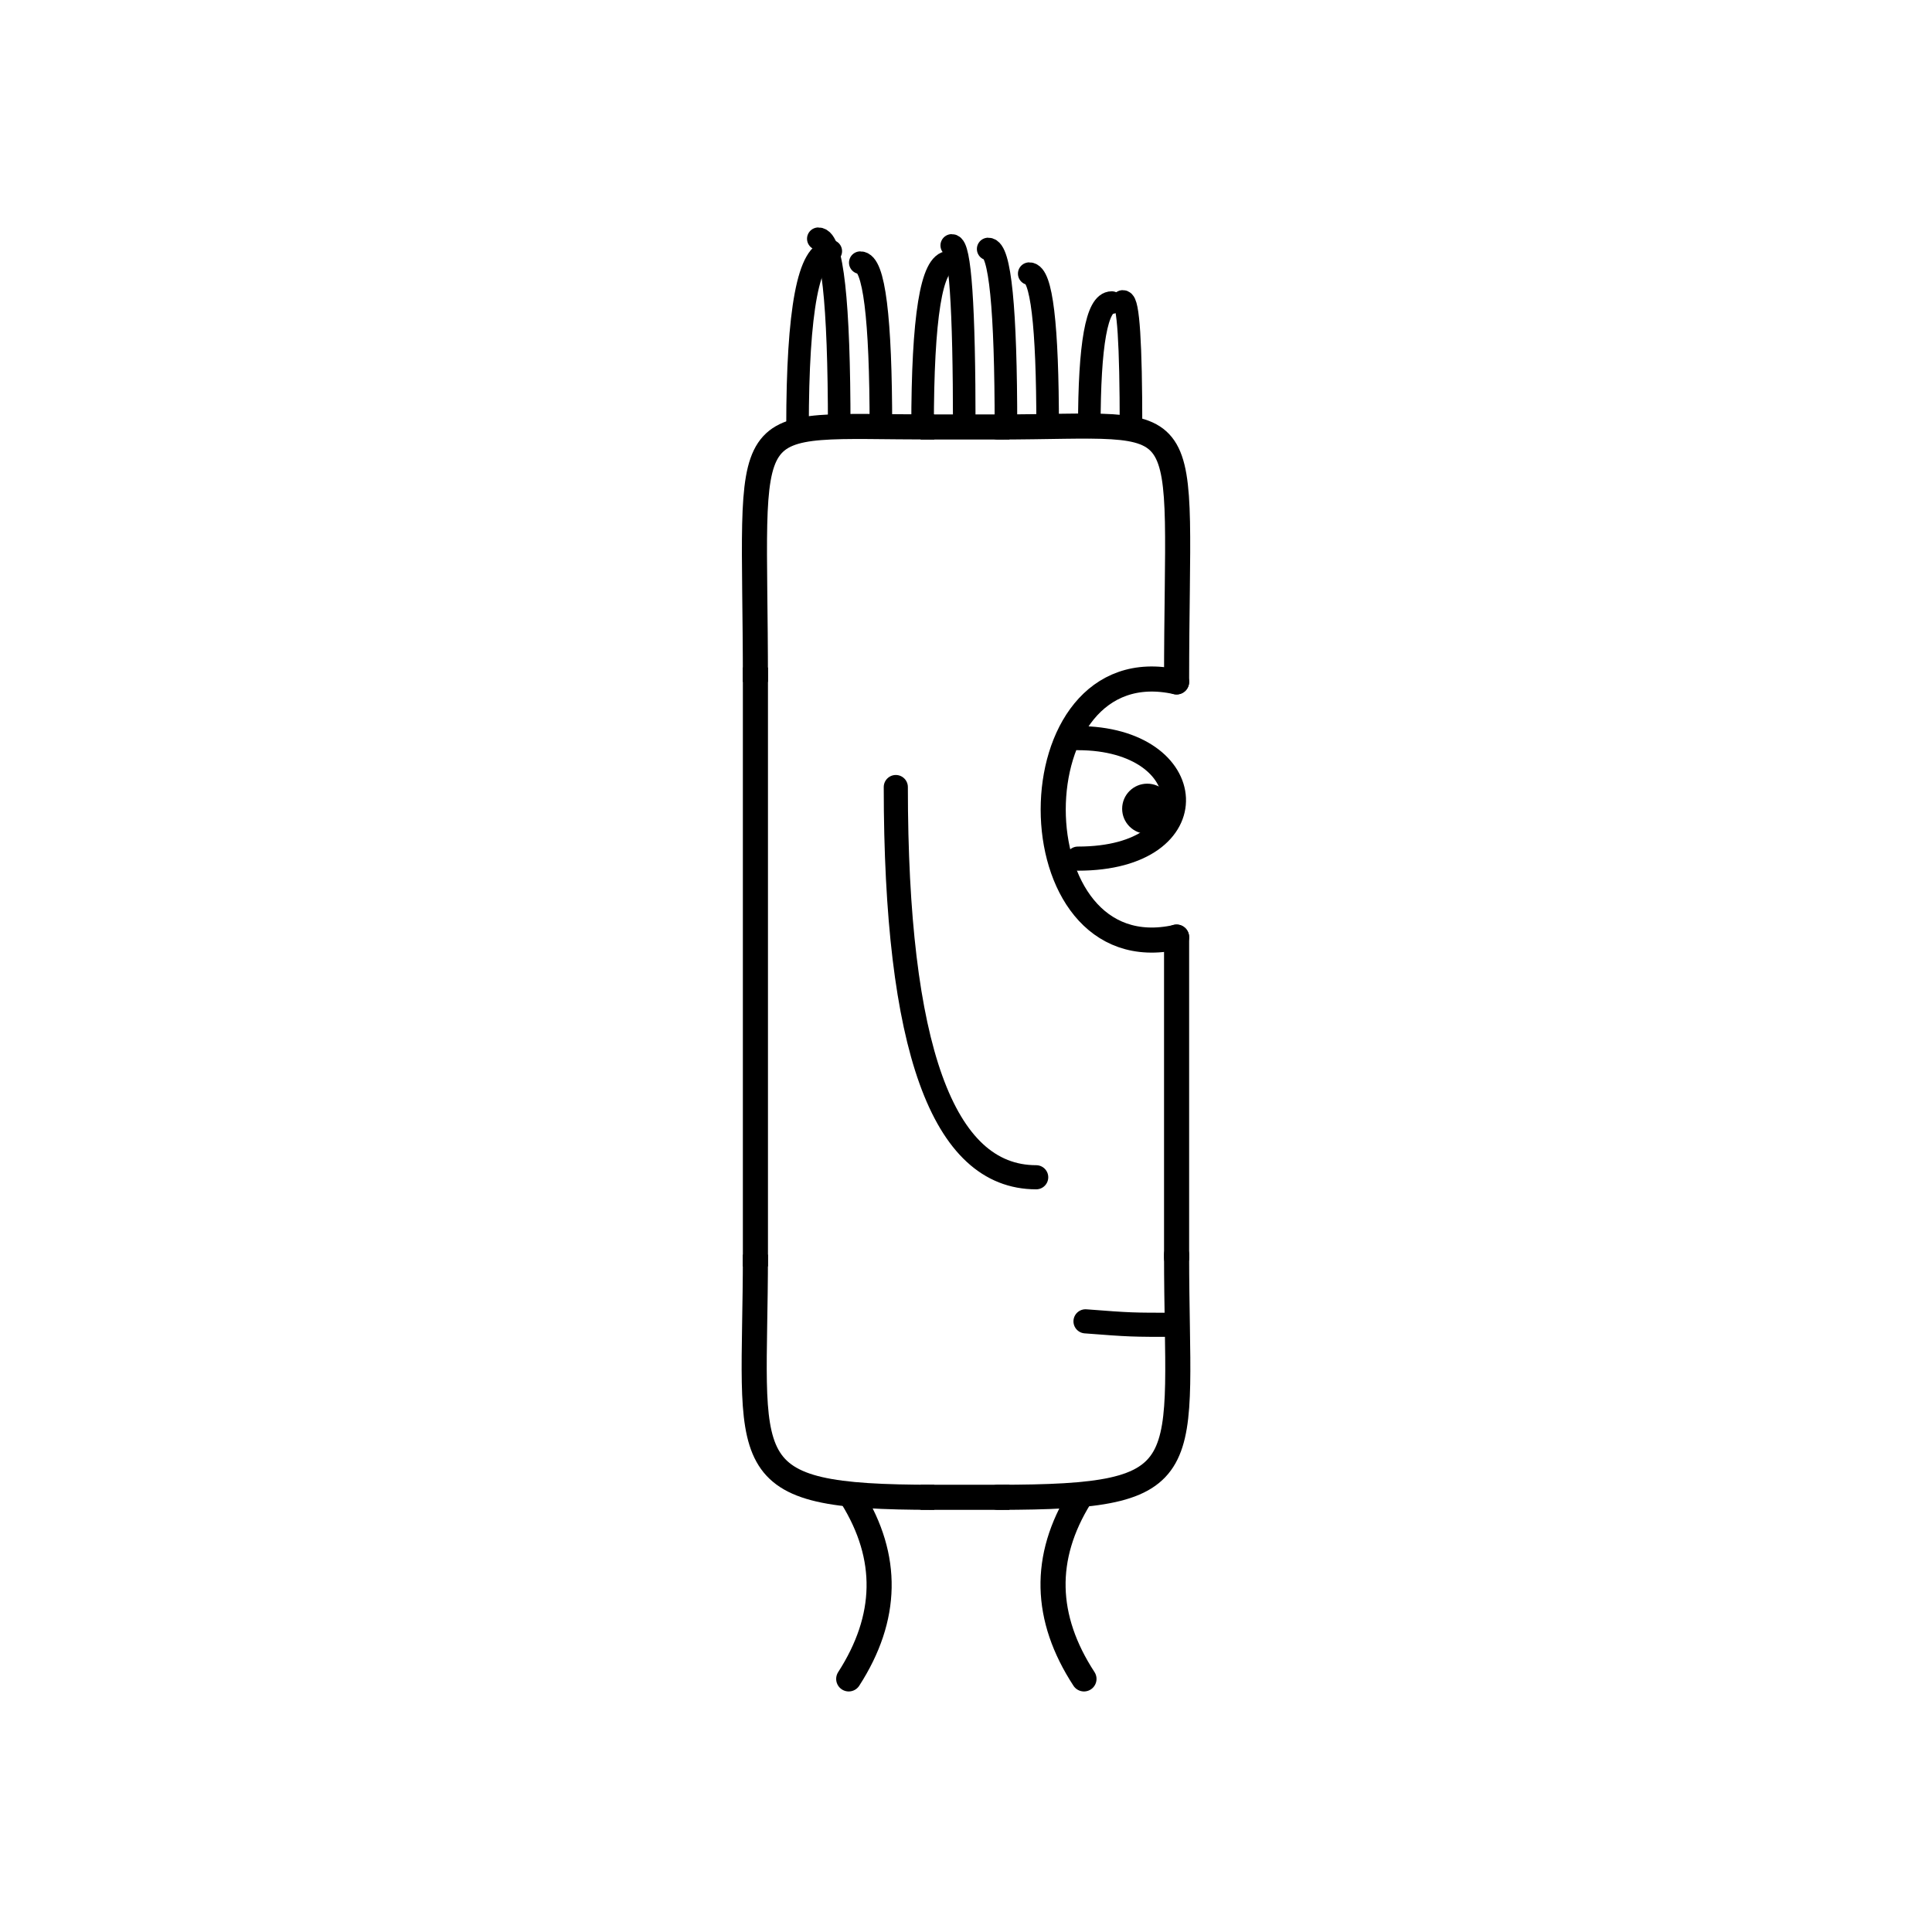 <svg width='1000' height='1000' xmlns='http://www.w3.org/2000/svg' style=''><!-- START OF THE BODY --><path d='M 483.593 221 C 378.094 221, 391 208.575, 391 352.951' stroke-width='12.987' stroke='black'  fill='transparent' /><path d='M 516.407 221 C 622.512 221, 609 205.579, 609 352.951' stroke-width='12.987' stroke='black' stroke-linecap='round' fill='transparent' /><line x1='483' y1='221' x2='516' y2='221' stroke-width='12.987' stroke='black' stroke-linecap='square' /><line x1='391' y1='352' x2='391' y2='649' stroke-width='12.987' stroke='black' stroke-linecap='square' /><path d='M 483.593 775 C 376.732 775, 391 759.507, 391 649.387' stroke-width='12.987' stroke='black'  fill='transparent' /><path d='M 516.407 775 C 623.238 775, 609 761.465, 609 649.387' stroke-width='12.987' stroke='black' stroke-linecap='round' fill='transparent' /><line x1='483' y1='775' x2='516' y2='775' stroke-width='12.987' stroke='black' stroke-linecap='square' /><line x1='609' y1='485' x2='609' y2='651' stroke-width='12.987' stroke='black' stroke-linecap='round' /><!-- INFO --><!-- Fryta copyright © --><!-- END OF INFO --><!-- END OF THE BODY --><!-- START OF THE EYES --><path d='M 609 352.951 C 523.855 333.865, 523.855 504.175, 609 485.089' stroke-width='12.987'  stroke-linecap='round' stroke='black' fill='transparent'/><path d='M 557.913 382.053 C 621.492 382.053, 626.867 444.423, 557.913 444.423' stroke-width='12.487'  stroke-linecap='round' stroke='black' fill='transparent'/><circle cx='593.811' cy='418.615' r='12.987' fill='black'/><!-- END OF THE EYES --><!-- START OF THE MOUTH --><path d='M 609 685.719 C 585.431 685.719, 585.431 685.719, 561.862 683.921' stroke-width='12.487' stroke='black' fill='transparent' stroke-linecap='round'/><!-- END OF THE MOUTH --><!-- START OF THE LEGS --><path d='M 441.037 775 Q 469.876 821.546 439.294 869' stroke='black' stroke-width='12.987' fill='transparent' stroke-linecap='round'/><path d='M 558.963 775 Q 530.124 821.546 561.065 869' stroke='black' stroke-width='12.987' fill='transparent' stroke-linecap='round'/><!-- END OF THE LEGS --><!-- START OF THE HAND --><path d='M 463.667 407.374 Q 463.667 609.35 536.333 609.35' stroke='black' stroke-width='12.487' fill='transparent' stroke-linecap='round'/><!-- END OF THE HAND --><!-- START OF THE HAIR --><path d='M 412.8 221 Q 412.8 130 430.011 130' stroke='black' stroke-width='11.685' fill='transparent' stroke-linecap='round'/><path d='M 585.405 221 Q 585.405 156.016 581.172 156.016' stroke='black' stroke-width='11.685' fill='transparent' stroke-linecap='round'/><path d='M 477.527 221 Q 477.527 135.686 491.319 135.686' stroke='black' stroke-width='11.685' fill='transparent' stroke-linecap='round'/><path d='M 455.951 221 Q 455.951 135.956 445.28 135.956' stroke='black' stroke-width='11.685' fill='transparent' stroke-linecap='round'/><path d='M 520.678 221 Q 520.678 128.873 511.476 128.873' stroke='black' stroke-width='11.685' fill='transparent' stroke-linecap='round'/><path d='M 434.376 221 Q 434.376 123.576 423.558 123.576' stroke='black' stroke-width='11.685' fill='transparent' stroke-linecap='round'/><path d='M 499.103 221 Q 499.103 127.028 492.622 127.028' stroke='black' stroke-width='11.685' fill='transparent' stroke-linecap='round'/><path d='M 563.83 221 Q 563.83 156.614 575.418 156.614' stroke='black' stroke-width='11.685' fill='transparent' stroke-linecap='round'/><path d='M 542.254 221 Q 542.254 141.641 532.728 141.641' stroke='black' stroke-width='11.685' fill='transparent' stroke-linecap='round'/><!-- END OF THE HAIR --><!-- START OF THE BODY --><path d='M 1488.312 190 C 1369.809 190, 1383 176.245, 1383 306.154' stroke-width='12.987' stroke='black'  fill='transparent' /><path d='M 1510.688 190 C 1629.082 190, 1616 175.975, 1616 306.154' stroke-width='12.987' stroke='black' stroke-linecap='round' fill='transparent' /><line x1='1488' y1='190' x2='1510' y2='190' stroke-width='12.987' stroke='black' stroke-linecap='square' /><line x1='1383' y1='306' x2='1383' y2='682' stroke-width='12.987' stroke='black' stroke-linecap='square' /><path d='M 1488.312 794 C 1370.2 794, 1383 781.489, 1383 682.456' stroke-width='12.987' stroke='black'  fill='transparent' /><path d='M 1510.688 794 C 1630.345 794, 1616 779.495, 1616 682.456' stroke-width='12.987' stroke='black' stroke-linecap='round' fill='transparent' /><line x1='1488' y1='794' x2='1510' y2='794' stroke-width='12.987' stroke='black' stroke-linecap='square' /><line x1='1616' y1='444' x2='1616' y2='684' stroke-width='12.987' stroke='black' stroke-linecap='round' /><!-- INFO --><!-- Fryta copyright © --><!-- END OF INFO --><!-- END OF THE BODY --><!-- START OF THE EYES --><path d='M 1616 306.154 C 1537.981 265.507, 1537.981 485.42, 1616 444.773' stroke-width='12.987'  stroke-linecap='round' stroke='black' fill='transparent'/><path d='M 1569.189 335.401 C 1630.372 335.401, 1625.573 408.607, 1569.189 408.607' stroke-width='12.487'  stroke-linecap='round' stroke='black' fill='transparent'/><circle cx='1603.708' cy='370.286' r='12.987' fill='black'/><!-- END OF THE EYES --><!-- START OF THE MOUTH --><path d='M 1616 680.439 C 1593.037 680.439, 1593.037 680.439, 1570.074 666.658' stroke-width='12.487' stroke='black' fill='transparent' stroke-linecap='round'/><!-- END OF THE MOUTH --><!-- START OF THE LEGS --><path d='M 1440.817 794 Q 1452.875 842.235 1440.781 900' stroke='black' stroke-width='12.987' fill='transparent' stroke-linecap='round'/><path d='M 1558.183 794 Q 1546.125 842.235 1558.22 900' stroke='black' stroke-width='12.987' fill='transparent' stroke-linecap='round'/><!-- END OF THE LEGS --><!-- START OF THE HAND --><path d='M 1460.667 331.501 Q 1460.667 572.846 1538.333 572.846' stroke='black' stroke-width='12.487' fill='transparent' stroke-linecap='round'/><!-- END OF THE HAND --><!-- START OF THE HAIR --><path d='M 1406.3 190 Q 1406.3 100 1456.542 100' stroke='black' stroke-width='11.413' fill='transparent' stroke-linecap='round'/><path d='M 1593.241 190 Q 1593.241 101.576 1569.146 101.576' stroke='black' stroke-width='11.413' fill='transparent' stroke-linecap='round'/><path d='M 1546.506 190 Q 1546.506 102.111 1519.675 102.111' stroke='black' stroke-width='11.413' fill='transparent' stroke-linecap='round'/><path d='M 1476.403 190 Q 1476.403 124.946 1492.963 124.946' stroke='black' stroke-width='11.413' fill='transparent' stroke-linecap='round'/><path d='M 1499.771 190 Q 1499.771 102.131 1533.002 102.131' stroke='black' stroke-width='11.413' fill='transparent' stroke-linecap='round'/><path d='M 1569.874 190 Q 1569.874 116.865 1617.049 116.865' stroke='black' stroke-width='11.413' fill='transparent' stroke-linecap='round'/><path d='M 1429.668 190 Q 1429.668 114.848 1478.392 114.848' stroke='black' stroke-width='11.413' fill='transparent' stroke-linecap='round'/><path d='M 1453.035 190 Q 1453.035 119.945 1510.728 119.945' stroke='black' stroke-width='11.413' fill='transparent' stroke-linecap='round'/><path d='M 1523.138 190 Q 1523.138 124.585 1504.577 124.585' stroke='black' stroke-width='11.413' fill='transparent' stroke-linecap='round'/><!-- END OF THE HAIR --></svg>